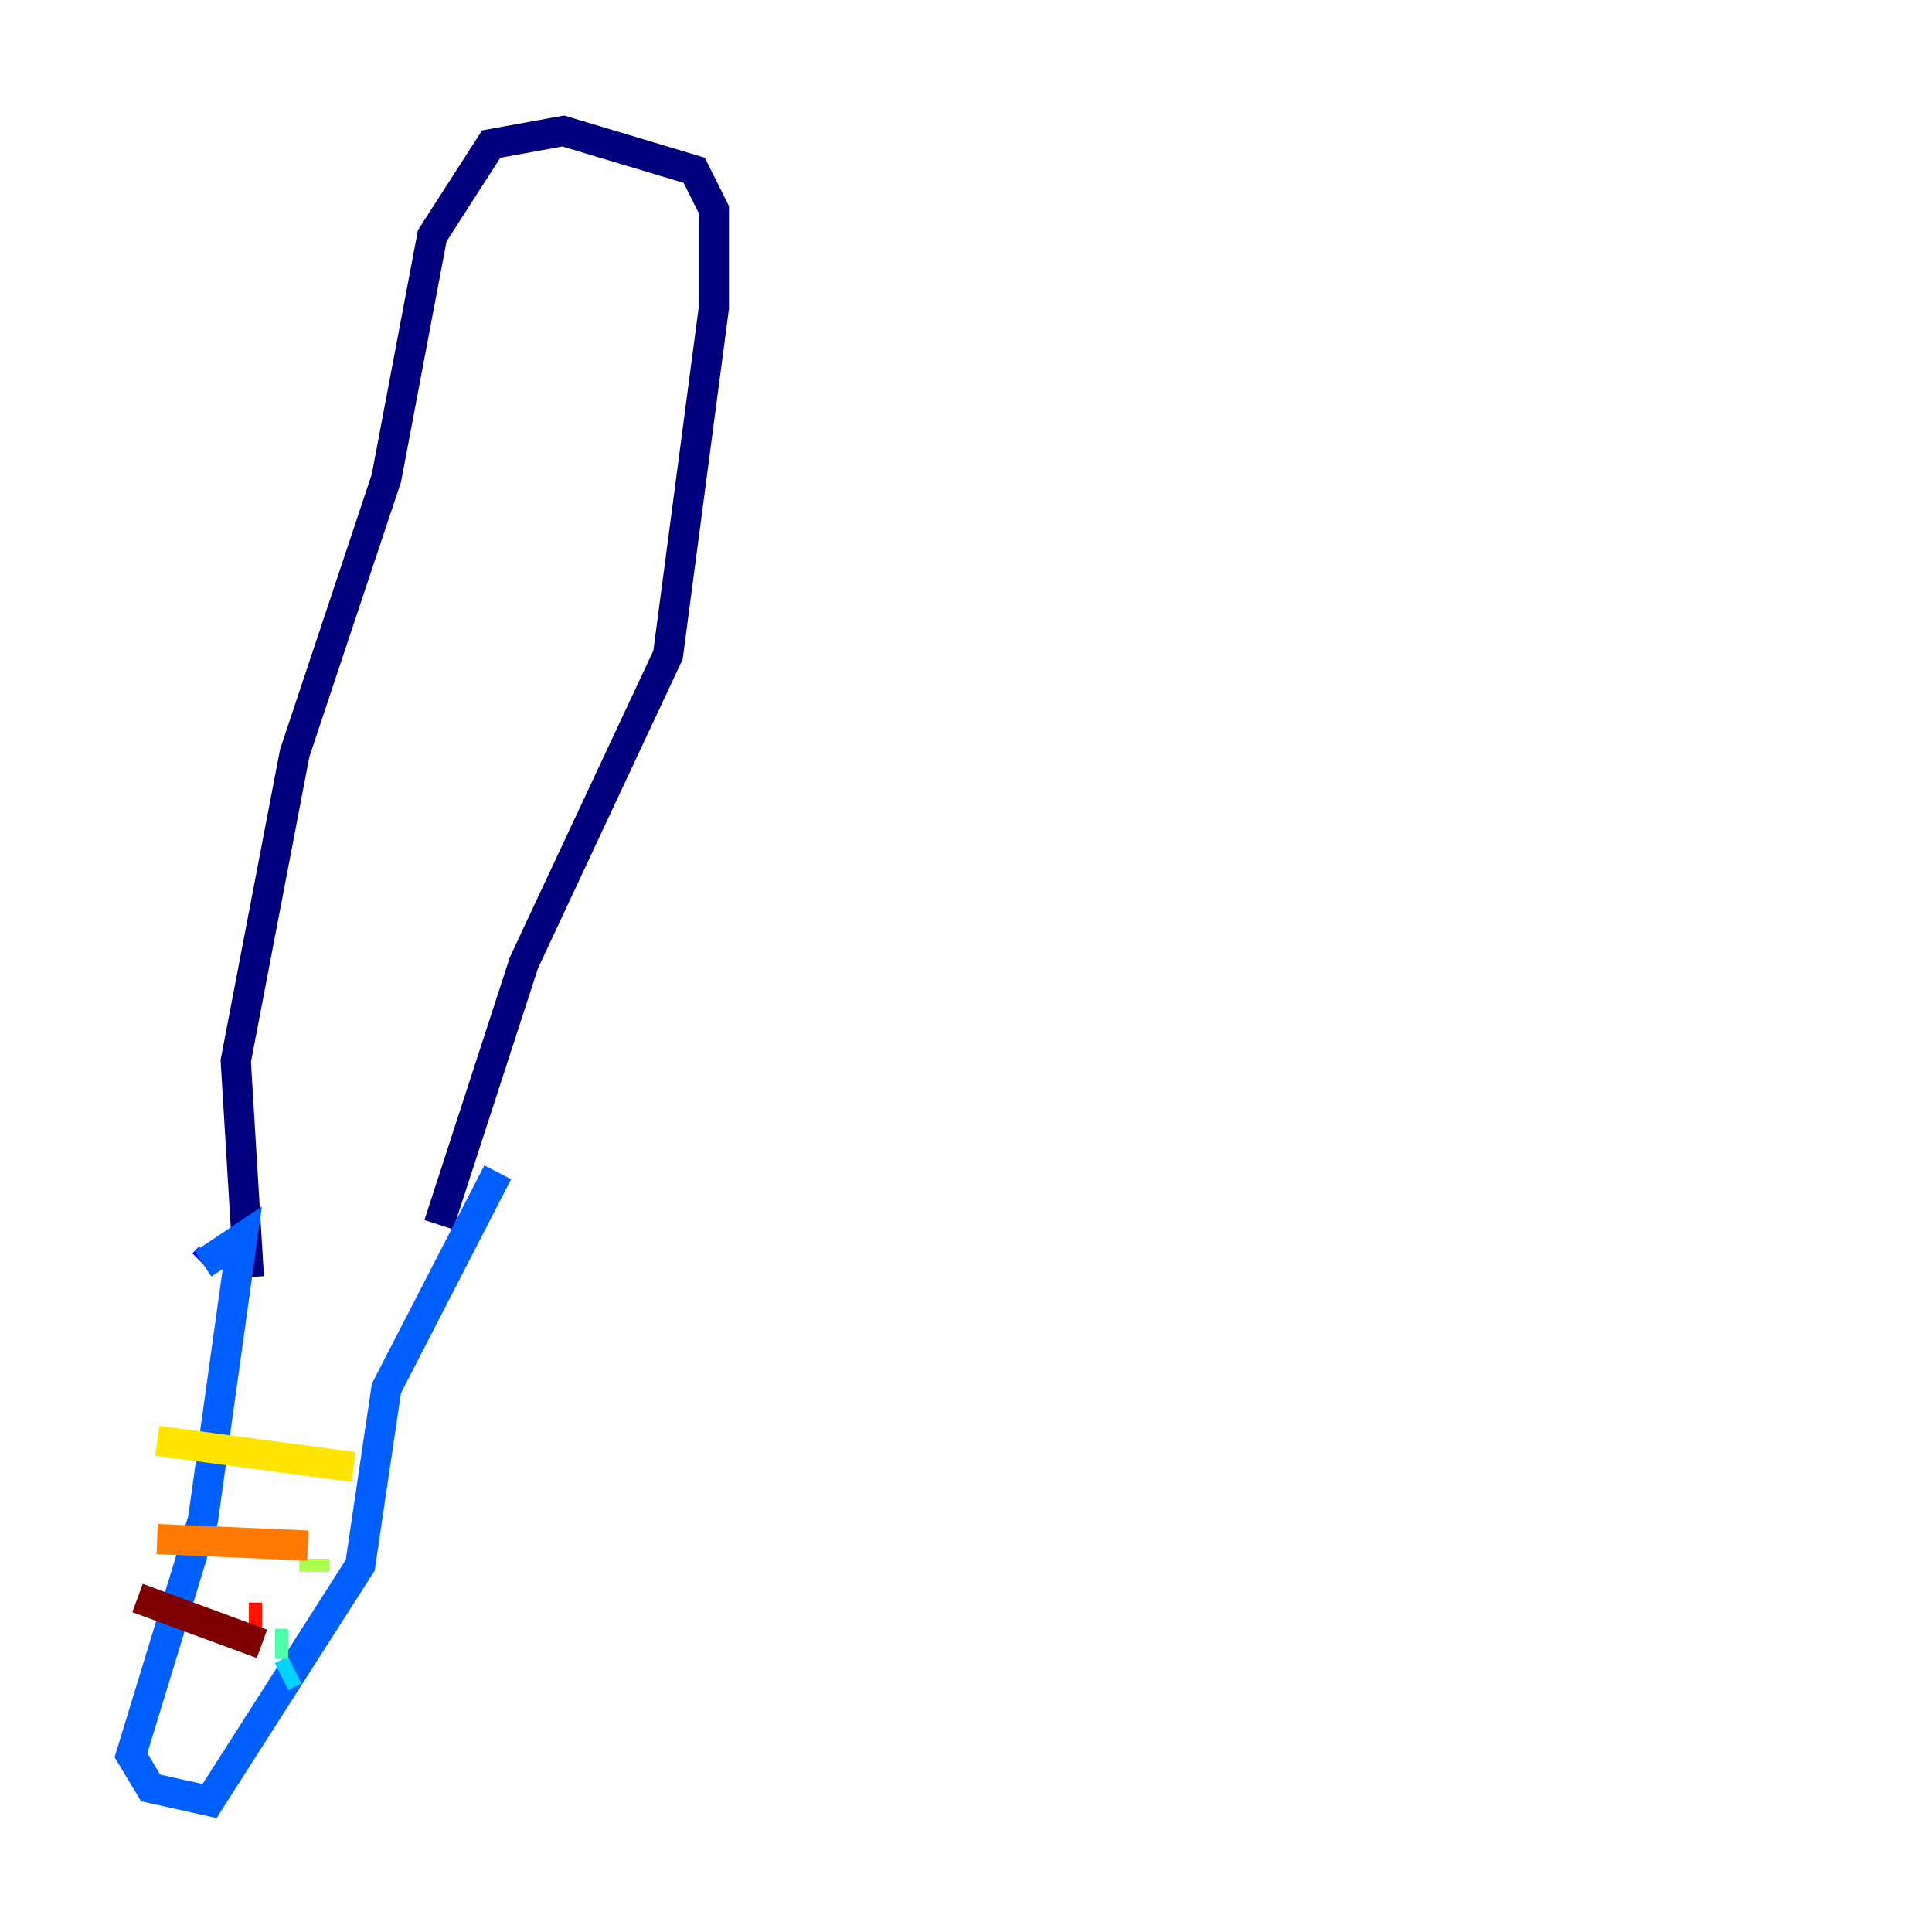 <?xml version="1.0" encoding="utf-8" ?>
<svg baseProfile="tiny" height="128" version="1.2" viewBox="0,0,128,128" width="128" xmlns="http://www.w3.org/2000/svg" xmlns:ev="http://www.w3.org/2001/xml-events" xmlns:xlink="http://www.w3.org/1999/xlink"><defs /><polyline fill="none" points="29.071,81.139 34.712,63.783 44.258,43.39 47.295,20.393 47.295,13.885 45.993,11.281 37.315,8.678 32.542,9.546 28.637,15.62 25.6,31.675 19.525,49.898 15.62,70.291 16.488,84.61" stroke="#00007f" stroke-width="2" /><polyline fill="none" points="13.451,83.742 13.885,83.308" stroke="#0000fe" stroke-width="2" /><polyline fill="none" points="13.451,83.742 16.054,82.007 13.451,100.664 8.678,116.285 9.98,118.454 13.885,119.322 23.864,103.702 25.6,91.986 32.976,77.668" stroke="#0060ff" stroke-width="2" /><polyline fill="none" points="19.525,110.644 18.658,111.078" stroke="#00d4ff" stroke-width="2" /><polyline fill="none" points="19.091,108.909 18.224,108.909" stroke="#4cffaa" stroke-width="2" /><polyline fill="none" points="20.827,104.136 20.827,103.268" stroke="#aaff4c" stroke-width="2" /><polyline fill="none" points="23.43,97.193 10.414,95.458" stroke="#ffe500" stroke-width="2" /><polyline fill="none" points="20.393,102.4 10.414,101.966" stroke="#ff7a00" stroke-width="2" /><polyline fill="none" points="17.356,107.173 16.488,107.173" stroke="#fe1200" stroke-width="2" /><polyline fill="none" points="17.356,108.909 9.112,105.871" stroke="#7f0000" stroke-width="2" /></svg>